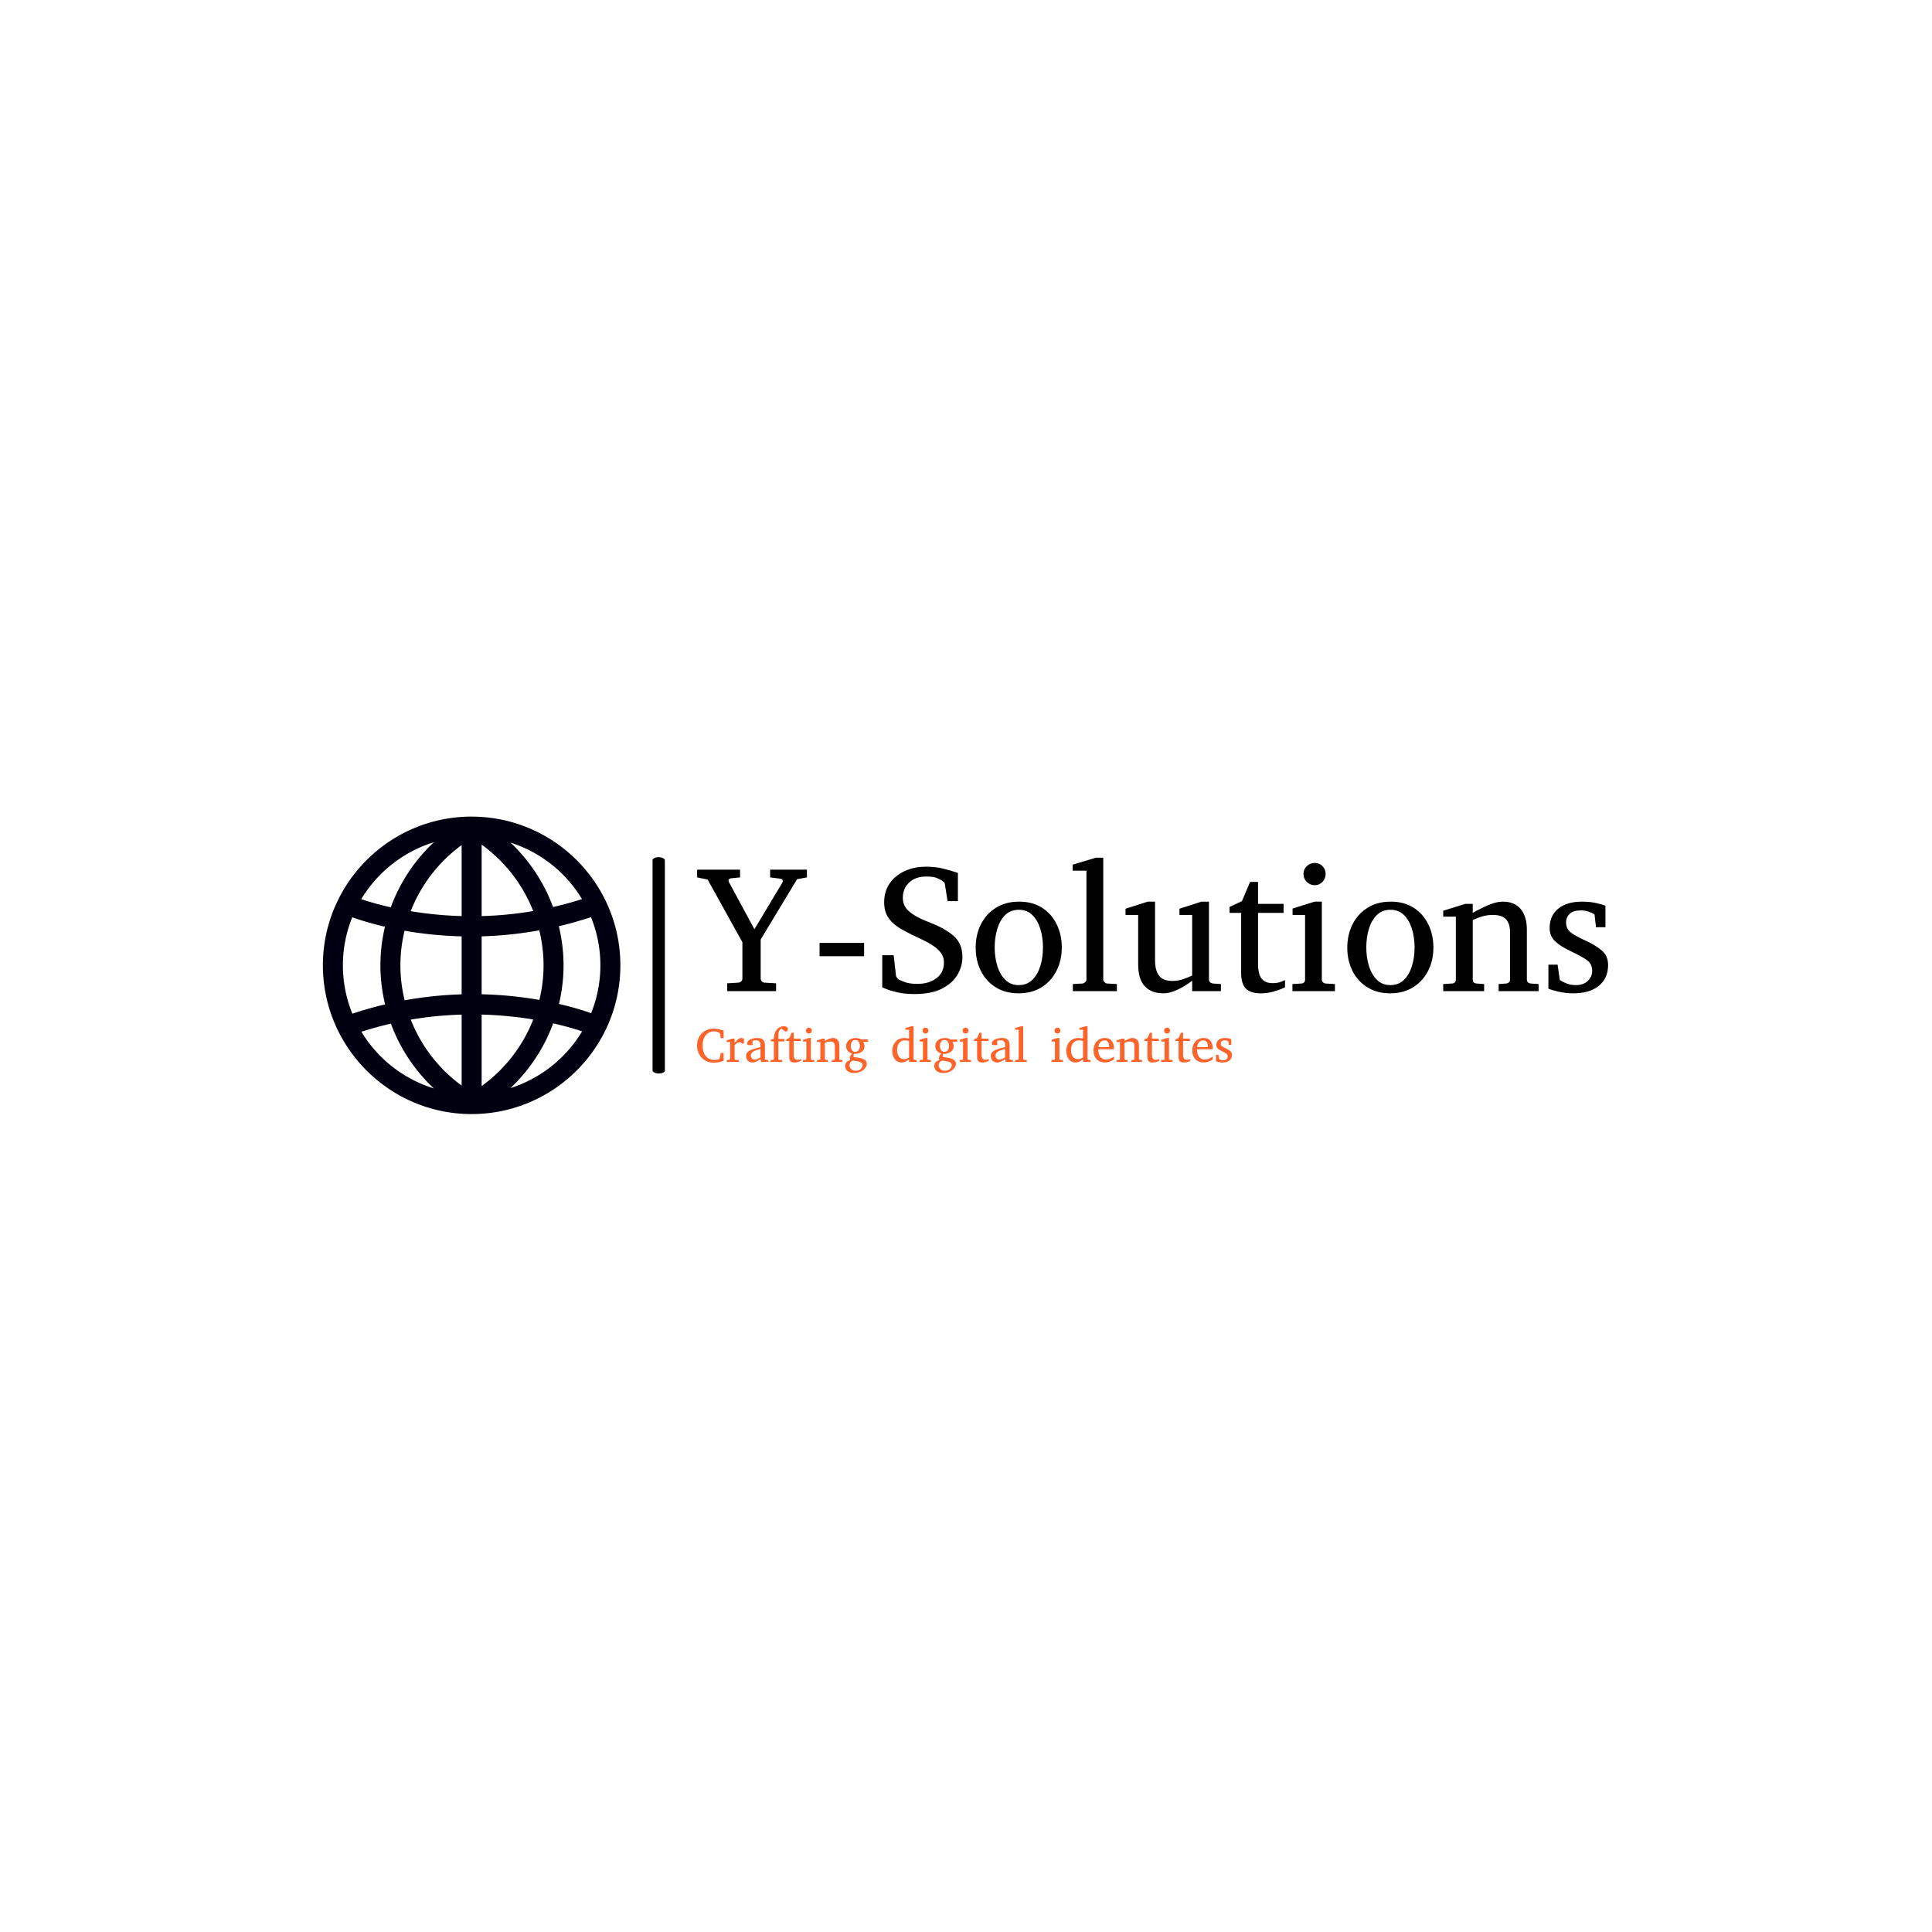 <svg xmlns="http://www.w3.org/2000/svg" version="1.1" xmlns:xlink="http://www.w3.org/1999/xlink" xmlns:svgjs="http://svgjs.dev/svgjs" width="1500" height="1500" viewBox="0 0 1500 1500"><rect width="1500" height="1500" fill="#ffffff"></rect><g transform="matrix(0.667,0,0,0.667,249.394,633.437)"><svg viewBox="0 0 396 92" data-background-color="#ffffff" preserveAspectRatio="xMidYMid meet" height="348" width="1500" xmlns="http://www.w3.org/2000/svg" xmlns:xlink="http://www.w3.org/1999/xlink"><g id="tight-bounds" transform="matrix(1,0,0,1,0.24,0.223)"><svg viewBox="0 0 395.52 91.553" height="91.553" width="395.52"><g><svg viewBox="0 0 557.932 129.148" height="91.553" width="395.52"><g><rect width="5.337" height="93.917" x="143.103" y="17.615" fill="#000000" opacity="1" stroke-width="0" stroke="transparent" fill-opacity="1" class="rect-yte-0" data-fill-palette-color="primary" rx="1%" id="yte-0" data-palette-color="#000000"></rect></g><g transform="matrix(1,0,0,1,162.412,17.849)"><svg viewBox="0 0 395.52 93.45" height="93.45" width="395.52"><g id="textblocktransform"><svg viewBox="0 0 395.52 93.45" height="93.45" width="395.52" id="textblock"><g><svg viewBox="0 0 395.52 59.184" height="59.184" width="395.52"><g transform="matrix(1,0,0,1,0,0)"><svg width="395.52" viewBox="0.49 -36.84 251.56 37.65" height="59.184" data-palette-color="#000000"><g class="wordmark-text-0" data-fill-palette-color="primary" id="text-0"><path d="M30.81-33.54L30.81-31.4 28.1-30.91 18.04-14.26 18.04-3.44Q18.04-3.08 18.31-2.73 18.58-2.39 19.09-2.34L19.09-2.34 22.29-2.15 22.29 0 8.79 0 8.79-2.15 11.89-2.34Q12.43-2.39 12.71-2.73 12.99-3.08 12.99-3.44L12.99-3.44 12.99-13.5 3.39-30.81 0.49-31.4 0.49-33.54 12.35-33.54 12.35-31.4 9.84-31.15Q9.16-31.05 9.16-30.57L9.16-30.57Q9.16-30.32 9.25-30.15L9.25-30.15 16.31-17.09 24.05-30Q24.15-30.18 24.15-30.35L24.15-30.35Q24.15-30.96 23.46-31.05L23.46-31.05 20.65-31.4 20.65-33.54 30.81-33.54ZM46.6-13.31L46.6-9.64 34.3-9.64 34.3-13.31 46.6-13.31ZM73.75-9.4L73.75-9.4Q73.75-6.88 72.39-4.54 71.04-2.2 68.12-0.7 65.2 0.81 60.49 0.81L60.49 0.81Q57.81 0.81 55.81 0.34 53.8-0.12 52.7-0.59 51.61-1.05 51.61-1.05L51.61-1.05 51.61-9.91 54.76-9.91 55.41-4.25Q55.46-3.96 55.73-3.61 56-3.27 56.25-3.15L56.25-3.15Q56.37-3.13 57.67-2.56 58.98-2 61.3-2L61.3-2Q64.5-2 66.57-3.56 68.65-5.13 68.65-7.91L68.65-7.91Q68.65-9.42 67.81-10.56 66.96-11.69 65.62-12.57 64.28-13.45 62.75-14.17 61.23-14.89 59.86-15.55L59.86-15.55Q57.81-16.53 56.05-17.64 54.29-18.75 53.22-20.39 52.14-22.02 52.14-24.56L52.14-24.56Q52.14-27.54 53.66-29.74 55.17-31.93 57.78-33.14 60.4-34.35 63.69-34.35L63.69-34.35Q66.38-34.35 68.43-33.83 70.48-33.3 72.07-32.79L72.07-32.79 72.5-32.64 72.5-24.85 69.65-24.85 68.89-29.64Q68.84-29.98 68.59-30.14 68.33-30.3 68.11-30.52L68.11-30.52Q67.91-30.66 66.9-31.15 65.89-31.64 63.76-31.64L63.76-31.64Q60.76-31.64 59.03-29.97 57.29-28.3 57.29-25.76L57.29-25.76Q57.29-23.46 59.09-21.95 60.88-20.43 64.25-19.14L64.25-19.14Q68.79-17.43 71.27-15.3 73.75-13.16 73.75-9.4ZM101.19-12.01L101.19-12.01Q101.19-8.47 99.72-5.6 98.26-2.73 95.59-1.06 92.91 0.61 89.25 0.61L89.25 0.61Q85.61 0.61 82.95-1.05 80.29-2.71 78.85-5.57 77.41-8.42 77.41-12.01L77.41-12.01Q77.41-15.58 78.86-18.46 80.31-21.34 83.01-23.02 85.71-24.71 89.4-24.71L89.4-24.71Q93.13-24.71 95.77-23 98.41-21.29 99.8-18.41 101.19-15.53 101.19-12.01ZM95.99-12.06L95.99-12.06Q95.99-14.79 95.27-17.16 94.55-19.53 93.07-21 91.59-22.46 89.35-22.46L89.35-22.46Q87.03-22.46 85.55-21 84.07-19.53 83.37-17.16 82.66-14.79 82.66-12.06L82.66-12.06Q82.66-9.35 83.38-6.97 84.1-4.59 85.58-3.13 87.05-1.66 89.3-1.66L89.3-1.66Q91.59-1.66 93.07-3.13 94.55-4.59 95.27-6.96 95.99-9.33 95.99-12.06ZM116.4-1.95L116.4 0 104.24 0 104.24-1.95 106.9-2.1Q107.24-2.1 107.62-2.47 108-2.83 108-3.15L108-3.15 108-33.25 104.19-33.25 104.19-34.91 110.59-36.84 112.64-36.84 112.64-3.15Q112.64-2.83 113-2.47 113.37-2.1 113.69-2.1L113.69-2.1 116.4-1.95ZM145.13-1.95L145.13 0 137.19 0 137.19-2.86Q136.34-2.2 135.02-1.39 133.7-0.59 132.19 0.01 130.68 0.61 129.19 0.61L129.19 0.61Q125.96 0.61 124.12-1.33 122.28-3.27 122.28-7.5L122.28-7.5 122.28-21.04 118.79-21.04 118.79-22.75 124.94-24.71 126.94-24.71 126.94-8.45Q126.94-5.79 128.03-4.3 129.11-2.81 131.77-2.81L131.77-2.81Q133.31-2.81 134.8-3.33 136.29-3.86 137.19-4.3L137.19-4.3 137.19-21.04 133.68-21.04 133.68-22.75 139.78-24.71 141.83-24.71 141.83-3.2Q141.83-2.73 142.16-2.44 142.49-2.15 142.93-2.1L142.93-2.1 145.13-1.95ZM162.83-3.05L162.83-3.05 162.83-1.05Q162.83-1.05 161.89-0.63 160.95-0.22 159.42 0.2 157.9 0.61 156.09 0.61L156.09 0.61Q153.28 0.61 152-0.72 150.72-2.05 150.72-5L150.72-5 150.72-21.61 147.52-21.61 147.52-23.24 150.94-24.85 153.18-30.15 155.38-30.15 155.38-24.1 162.44-24.1 162.44-21.61 155.38-21.61 155.38-7.64Q155.38-4.66 156.38-3.43 157.38-2.2 159.38-2.2L159.38-2.2Q160.85-2.2 161.84-2.62 162.83-3.05 162.83-3.05ZM174.05-32.35L174.05-32.35Q174.05-31.08 173.18-30.16 172.3-29.25 171.03-29.25L171.03-29.25Q169.76-29.25 168.84-30.16 167.93-31.08 167.93-32.35L167.93-32.35Q167.93-33.64 168.84-34.52 169.76-35.4 171.03-35.4L171.03-35.4Q172.3-35.4 173.18-34.52 174.05-33.64 174.05-32.35ZM176.62-1.95L176.62 0 164.88 0 164.88-1.95 167.32-2.1Q168.37-2.17 168.37-3.2L168.37-3.2 168.37-21.04 164.92-21.04 164.92-22.8 171.03-24.71 173-24.71 173-3.2Q173-2.73 173.31-2.44 173.62-2.15 174.05-2.1L174.05-2.1 176.62-1.95ZM203.81-12.01L203.81-12.01Q203.81-8.47 202.35-5.6 200.88-2.73 198.21-1.06 195.54 0.61 191.87 0.61L191.87 0.61Q188.24 0.61 185.58-1.05 182.91-2.71 181.47-5.57 180.03-8.42 180.03-12.01L180.03-12.01Q180.03-15.58 181.49-18.46 182.94-21.34 185.64-23.02 188.33-24.71 192.02-24.71L192.02-24.71Q195.76-24.71 198.39-23 201.03-21.29 202.42-18.41 203.81-15.53 203.81-12.01ZM198.61-12.06L198.61-12.06Q198.61-14.79 197.89-17.16 197.17-19.53 195.7-21 194.22-22.46 191.97-22.46L191.97-22.46Q189.65-22.46 188.18-21 186.7-19.53 185.99-17.16 185.28-14.79 185.28-12.06L185.28-12.06Q185.28-9.35 186-6.97 186.72-4.59 188.2-3.13 189.68-1.66 191.92-1.66L191.92-1.66Q194.22-1.66 195.7-3.13 197.17-4.59 197.89-6.96 198.61-9.33 198.61-12.06ZM232.86-1.95L232.86 0 221.83 0 221.83-1.95 223.93-2.1Q224.37-2.15 224.67-2.44 224.98-2.73 224.98-3.2L224.98-3.2 224.98-16.21Q224.98-18.58 223.88-19.81 222.78-21.04 220.17-21.04L220.17-21.04Q218.75-21.04 217.35-20.64 215.94-20.24 214.67-19.6L214.67-19.6 214.67-3.2Q214.67-2.17 215.72-2.1L215.72-2.1 217.82-1.95 217.82 0 206.52 0 206.52-1.95 208.96-2.1Q210.01-2.17 210.01-3.2L210.01-3.2 210.01-20.56 206.52-20.56 206.52-22.19 212.62-24.1 214.67-24.1 214.67-21.61Q216.77-22.8 218.98-23.75 221.19-24.71 222.93-24.71L222.93-24.71Q226.2-24.71 227.91-22.67 229.62-20.63 229.62-16.99L229.62-16.99 229.62-3.2Q229.62-2.73 229.92-2.44 230.23-2.15 230.67-2.1L230.67-2.1 232.86-1.95ZM252.05-7.25L252.05-7.25Q252.05-3.56 249.51-1.48 246.97 0.61 242.5 0.61L242.5 0.61Q240.21 0.61 238.27 0.13 236.33-0.34 235.57-0.66L235.57-0.66 235.57-7.3 238.11-7.3 238.72-3.05Q239.48-2.56 240.59-2.11 241.7-1.66 243.16-1.66L243.16-1.66Q245.31-1.66 246.48-2.86 247.66-4.05 247.66-5.54L247.66-5.54Q247.66-7.52 246.24-8.53 244.82-9.55 242.21-10.79L242.21-10.79 241.55-11.11Q238.82-12.4 237.37-13.81 235.91-15.21 235.91-17.46L235.91-17.46Q235.91-20.8 238.26-22.75 240.6-24.71 244.92-24.71L244.92-24.71Q247.12-24.71 248.84-24.3 250.56-23.9 251.32-23.56L251.32-23.56 251.32-17.65 248.71-17.65 248.31-21.14Q247.78-21.56 246.73-21.92 245.68-22.29 244.51-22.29L244.51-22.29Q242.46-22.29 241.45-21.35 240.45-20.41 240.45-18.95L240.45-18.95Q240.45-17.26 241.66-16.27 242.87-15.28 246.04-13.84L246.04-13.84Q248.66-12.65 250.35-11.17 252.05-9.69 252.05-7.25Z" fill="#000000" data-fill-palette-color="primary"></path></g></svg></g></svg></g><g transform="matrix(1,0,0,1,0,73.156)"><svg viewBox="0 0 232.21 20.294" height="20.294" width="232.21"><g transform="matrix(1,0,0,1,0,0)"><svg width="232.21" viewBox="1.95 -36.84 552.5 48.29" height="20.294" data-palette-color="#fe632a"><path d="M26.49-9.25L29.39-9.25 29.39-1.15Q29.27-1.1 27.84-0.61 26.42-0.12 24.19 0.34 21.97 0.81 19.41 0.81L19.41 0.81Q15.21 0.81 11.96-0.65 8.72-2.1 6.48-4.59 4.25-7.08 3.1-10.24 1.95-13.4 1.95-16.85L1.95-16.85Q1.95-22.02 4.15-25.96 6.35-29.91 10.29-32.13 14.23-34.35 19.46-34.35L19.46-34.35Q21.9-34.35 24.13-33.84 26.37-33.33 29.39-32.4L29.39-32.4 29.39-24.56 26.39-24.56 25.66-29.1Q25.56-29.52 25.29-29.83 25.02-30.15 24.8-30.25L24.8-30.25 24.61-30.35Q23.97-30.64 22.71-31.09 21.44-31.54 19.7-31.54L19.7-31.54Q16.31-31.54 13.59-29.87 10.86-28.2 9.28-24.93 7.69-21.66 7.69-16.85L7.69-16.85Q7.69-9.86 11.06-5.91 14.43-1.95 20.36-1.95L20.36-1.95Q22.12-1.95 23.22-2.37 24.32-2.78 24.39-2.81L24.39-2.81Q25.17-3.1 25.34-3.81L25.34-3.81 26.49-9.25ZM50.39-23.95L50.39-18.99 48.44-18.99Q47.97-19.56 47.32-19.96 46.68-20.36 45.75-20.36L45.75-20.36Q44.55-20.36 43.3-19.53 42.04-18.7 40.74-17.26L40.74-17.26 40.74-3.2Q40.74-2.15 41.79-2.1L41.79-2.1 45.09-1.95 45.09 0 32.59 0 32.59-1.9 35.06-2.1Q35.5-2.15 35.8-2.44 36.11-2.73 36.11-3.2L36.11-3.2 36.11-20.56 32.49-20.56 32.49-22.19 38.69-24.1 40.74-24.1 40.74-19.65Q41.48-20.46 42.58-21.66 43.67-22.85 44.92-23.78 46.16-24.71 47.34-24.71L47.34-24.71Q48.12-24.71 49.02-24.46 49.92-24.22 50.39-23.95L50.39-23.95ZM75.51-1.95L75.51 0 68.11 0 67.45-2.95Q67.45-2.95 66.71-2.42 65.96-1.88 64.74-1.17 63.52-0.46 62.04 0.07 60.57 0.61 59.1 0.61L59.1 0.61Q56.39 0.61 54.5-1.2 52.61-3 52.61-6.15L52.61-6.15Q52.61-7.54 53.11-8.74 53.61-9.94 55.11-11.02 56.61-12.11 59.58-13.15 62.54-14.18 67.45-15.26L67.45-15.26 67.45-17.41Q67.45-22.34 62.79-22.34L62.79-22.34Q61.49-22.34 60.55-22.09 59.61-21.85 59.25-21.7L59.25-21.7 59.25-17.36 55.61-17.36Q54.93-17.36 54.34-17.61 53.75-17.87 53.75-18.8L53.75-18.8Q53.75-20.85 55.32-22.16 56.88-23.46 59.28-24.08 61.69-24.71 64.16-24.71L64.16-24.71Q67.26-24.71 68.96-23.74 70.67-22.78 71.36-21.08 72.04-19.38 72.04-17.21L72.04-17.21 72.04-3.2Q72.04-2.73 72.35-2.44 72.65-2.15 73.09-2.1L73.09-2.1 75.51-1.95ZM67.45-4.71L67.45-4.71 67.45-13.35Q64.08-12.52 62.09-11.68 60.1-10.84 59.13-10 58.15-9.16 57.84-8.29 57.54-7.42 57.54-6.49L57.54-6.49Q57.54-4.96 58.53-3.65 59.52-2.34 61.3-2.34L61.3-2.34Q62.3-2.34 63.37-2.7 64.45-3.05 65.38-3.53 66.3-4 66.88-4.36 67.45-4.71 67.45-4.71ZM95.79-33.84L95.79-33.84Q95.79-32.84 95.29-32.26 94.79-31.69 94.23-31.45 93.67-31.2 93.47-31.15L93.47-31.15Q93.4-31.23 92.7-31.71 92.01-32.2 91.14-32.81 90.28-33.42 89.6-33.9 88.93-34.38 88.88-34.4L88.88-34.4Q87.81-33.84 86.87-32.13 85.93-30.42 85.93-26.9L85.93-26.9 85.93-23.71 92.13-23.71 92.13-21.14 85.93-21.14 85.93-3.2Q85.93-2.73 86.24-2.43 86.54-2.12 86.98-2.1L86.98-2.1 89.93-1.95 89.93 0 77.78 0 77.78-1.95 80.24-2.1Q80.68-2.15 80.99-2.44 81.29-2.73 81.29-3.2L81.29-3.2 81.29-21.14 78.09-21.14 78.09-22.9 81.29-23.8Q81.29-26.27 81.67-27.89 82.05-29.52 82.98-31.3L82.98-31.3Q84.44-34.13 86.75-35.49 89.06-36.84 91.5-36.84L91.5-36.84Q93.62-36.84 94.71-35.95 95.79-35.06 95.79-33.84ZM109.29-3.05L109.29-3.05 109.29-1.05Q109.29-1.05 108.35-0.63 107.41-0.22 105.89 0.2 104.36 0.61 102.55 0.61L102.55 0.61Q99.75 0.61 98.46-0.72 97.18-2.05 97.18-5L97.18-5 97.18-21.61 93.98-21.61 93.98-23.24 97.4-24.85 99.65-30.15 101.85-30.15 101.85-24.1 108.9-24.1 108.9-21.61 101.85-21.61 101.85-7.64Q101.85-4.66 102.85-3.43 103.85-2.2 105.85-2.2L105.85-2.2Q107.31-2.2 108.3-2.62 109.29-3.05 109.29-3.05ZM120.52-32.35L120.52-32.35Q120.52-31.08 119.64-30.16 118.76-29.25 117.49-29.25L117.49-29.25Q116.22-29.25 115.31-30.16 114.39-31.08 114.39-32.35L114.39-32.35Q114.39-33.64 115.31-34.52 116.22-35.4 117.49-35.4L117.49-35.4Q118.76-35.4 119.64-34.52 120.52-33.64 120.52-32.35ZM123.08-1.95L123.08 0 111.34 0 111.34-1.95 113.78-2.1Q114.83-2.17 114.83-3.2L114.83-3.2 114.83-21.04 111.39-21.04 111.39-22.8 117.49-24.71 119.47-24.71 119.47-3.2Q119.47-2.73 119.78-2.44 120.08-2.15 120.52-2.1L120.52-2.1 123.08-1.95ZM152.13-1.95L152.13 0 141.1 0 141.1-1.95 143.2-2.1Q143.64-2.15 143.94-2.44 144.25-2.73 144.25-3.2L144.25-3.2 144.25-16.21Q144.25-18.58 143.15-19.81 142.05-21.04 139.44-21.04L139.44-21.04Q138.02-21.04 136.62-20.64 135.21-20.24 133.94-19.6L133.94-19.6 133.94-3.2Q133.94-2.17 134.99-2.1L134.99-2.1 137.09-1.95 137.09 0 125.79 0 125.79-1.95 128.23-2.1Q129.28-2.17 129.28-3.2L129.28-3.2 129.28-20.56 125.79-20.56 125.79-22.19 131.89-24.1 133.94-24.1 133.94-21.61Q136.04-22.8 138.25-23.75 140.46-24.71 142.2-24.71L142.2-24.71Q145.47-24.71 147.18-22.67 148.89-20.63 148.89-16.99L148.89-16.99 148.89-3.2Q148.89-2.73 149.19-2.44 149.5-2.15 149.94-2.1L149.94-2.1 152.13-1.95ZM178.52-23.19L178.52-20.75 173.54-20.75Q174.1-19.85 174.49-18.77 174.88-17.7 174.88-16.26L174.88-16.26Q174.88-13.77 173.52-12 172.15-10.23 169.92-9.28 167.68-8.33 165.07-8.33L165.07-8.33Q164.83-8.33 164.58-8.33 164.34-8.33 164.09-8.35L164.09-8.35Q163.78-7.84 163.67-7.25 163.56-6.67 163.56-6.15L163.56-6.15Q163.56-5.69 163.61-5.37 163.65-5.05 163.68-5L163.68-5 164.39-4.93Q166.14-4.76 168.33-4.44 170.51-4.13 172.55-3.42 174.59-2.71 175.91-1.42 177.23-0.12 177.23 2L177.23 2Q177.23 4.37 175.5 6.53 173.76 8.69 170.82 10.07 167.88 11.45 164.24 11.45L164.24 11.45Q159.77 11.45 157.31 9.41 154.84 7.37 154.84 4.35L154.84 4.35Q154.84 2.17 156.13 0.48 157.43-1.22 160.14-1.71L160.14-1.71Q159.87-2.49 159.75-2.83 159.63-3.17 159.63-4L159.63-4Q159.63-4.98 160.22-6.16 160.82-7.35 162.14-8.69L162.14-8.69Q159.65-9.25 157.8-11.22 155.94-13.18 155.94-16.21L155.94-16.21Q155.94-20.14 158.71-22.42 161.48-24.71 165.97-24.71L165.97-24.71Q167.76-24.71 169.28-24.18 170.81-23.66 171.78-23.19L171.78-23.19 178.52-23.19ZM170.12-16.55L170.12-16.55Q170.12-18.14 169.59-19.53 169.05-20.92 168.02-21.79 167-22.66 165.49-22.66L165.49-22.66Q163.39-22.66 162.06-21.03 160.72-19.41 160.72-16.5L160.72-16.5Q160.72-13.99 161.92-12.19 163.12-10.4 165.49-10.4L165.49-10.4Q167.73-10.4 168.93-12.21 170.12-14.01 170.12-16.55ZM172.93 3.34L172.93 3.34Q172.93 1.78 171.85 0.93 170.76 0.07 169.15-0.34 167.54-0.76 165.9-0.94 164.26-1.12 163.14-1.34L163.14-1.34Q160.97-0.56 160.15 0.78 159.33 2.12 159.33 3.34L159.33 3.34Q159.33 4.54 160.03 5.9 160.72 7.25 162.18 8.2 163.63 9.16 165.88 9.16L165.88 9.16Q168.27 9.16 169.83 8.2 171.39 7.25 172.16 5.9 172.93 4.54 172.93 3.34ZM228.79-1.95L228.79 0 220.92 0 220.92-2.66Q219.22-1.34 217.29-0.37 215.36 0.61 213.19 0.61L213.19 0.61Q210.67 0.61 208.85-0.45 207.03-1.51 205.87-3.27 204.71-5.03 204.15-7.15 203.59-9.28 203.59-11.4L203.59-11.4Q203.59-14.79 204.98-17.83 206.37-20.87 209.21-22.79 212.04-24.71 216.33-24.71L216.33-24.71Q217.53-24.71 218.94-24.48 220.34-24.24 220.92-24.1L220.92-24.1 220.92-33.25 217.14-33.25 217.14-34.91 223.59-36.84 225.59-36.84 225.59-3.2Q225.59-2.17 226.64-2.1L226.64-2.1 228.79-1.95ZM220.92-4.54L220.92-4.54 220.92-21.56Q220.29-21.78 219.03-22.03 217.78-22.29 216.68-22.29L216.68-22.29Q212.97-22.29 210.74-19.54 208.52-16.8 208.52-12.26L208.52-12.26Q208.52-8.18 210.43-5.49 212.33-2.81 215.77-2.81L215.77-2.81Q217.29-2.81 218.62-3.38 219.95-3.96 220.92-4.54ZM240.97-32.35L240.97-32.35Q240.97-31.08 240.09-30.16 239.21-29.25 237.94-29.25L237.94-29.25Q236.67-29.25 235.75-30.16 234.84-31.08 234.84-32.35L234.84-32.35Q234.84-33.64 235.75-34.52 236.67-35.4 237.94-35.4L237.94-35.4Q239.21-35.4 240.09-34.52 240.97-33.64 240.97-32.35ZM243.53-1.95L243.53 0 231.79 0 231.79-1.95 234.23-2.1Q235.28-2.17 235.28-3.2L235.28-3.2 235.28-21.04 231.84-21.04 231.84-22.8 237.94-24.71 239.92-24.71 239.92-3.2Q239.92-2.73 240.22-2.44 240.53-2.15 240.97-2.1L240.97-2.1 243.53-1.95ZM270.63-23.19L270.63-20.75 265.65-20.75Q266.21-19.85 266.6-18.77 266.99-17.7 266.99-16.26L266.99-16.26Q266.99-13.77 265.62-12 264.25-10.23 262.02-9.28 259.79-8.33 257.17-8.33L257.17-8.33Q256.93-8.33 256.69-8.33 256.44-8.33 256.2-8.35L256.2-8.35Q255.88-7.84 255.77-7.25 255.66-6.67 255.66-6.15L255.66-6.15Q255.66-5.69 255.71-5.37 255.76-5.05 255.78-5L255.78-5 256.49-4.93Q258.25-4.76 260.43-4.44 262.62-4.13 264.66-3.42 266.7-2.71 268.01-1.42 269.33-0.12 269.33 2L269.33 2Q269.33 4.37 267.6 6.53 265.87 8.69 262.92 10.07 259.98 11.45 256.34 11.45L256.34 11.45Q251.88 11.45 249.41 9.41 246.95 7.37 246.95 4.35L246.95 4.35Q246.95 2.17 248.24 0.48 249.53-1.22 252.24-1.71L252.24-1.71Q251.97-2.49 251.85-2.83 251.73-3.17 251.73-4L251.73-4Q251.73-4.98 252.33-6.16 252.93-7.35 254.24-8.69L254.24-8.69Q251.75-9.25 249.9-11.22 248.04-13.18 248.04-16.21L248.04-16.21Q248.04-20.14 250.81-22.42 253.59-24.71 258.08-24.71L258.08-24.71Q259.86-24.71 261.39-24.18 262.91-23.66 263.89-23.19L263.89-23.19 270.63-23.19ZM262.23-16.55L262.23-16.55Q262.23-18.14 261.69-19.53 261.15-20.92 260.13-21.79 259.1-22.66 257.59-22.66L257.59-22.66Q255.49-22.66 254.16-21.03 252.83-19.41 252.83-16.5L252.83-16.5Q252.83-13.99 254.03-12.19 255.22-10.4 257.59-10.4L257.59-10.4Q259.84-10.4 261.03-12.21 262.23-14.01 262.23-16.55ZM265.04 3.34L265.04 3.34Q265.04 1.78 263.95 0.93 262.86 0.07 261.25-0.34 259.64-0.76 258-0.94 256.37-1.12 255.25-1.34L255.25-1.34Q253.07-0.56 252.26 0.78 251.44 2.12 251.44 3.34L251.44 3.34Q251.44 4.54 252.13 5.9 252.83 7.25 254.28 8.2 255.73 9.16 257.98 9.16L257.98 9.16Q260.37 9.16 261.94 8.2 263.5 7.25 264.27 5.9 265.04 4.54 265.04 3.34ZM282.37-32.35L282.37-32.35Q282.37-31.08 281.49-30.16 280.61-29.25 279.34-29.25L279.34-29.25Q278.07-29.25 277.16-30.16 276.24-31.08 276.24-32.35L276.24-32.35Q276.24-33.64 277.16-34.52 278.07-35.4 279.34-35.4L279.34-35.4Q280.61-35.4 281.49-34.52 282.37-33.64 282.37-32.35ZM284.93-1.95L284.93 0 273.19 0 273.19-1.95 275.63-2.1Q276.68-2.17 276.68-3.2L276.68-3.2 276.68-21.04 273.24-21.04 273.24-22.8 279.34-24.71 281.32-24.71 281.32-3.2Q281.32-2.73 281.62-2.44 281.93-2.15 282.37-2.1L282.37-2.1 284.93-1.95ZM303.29-3.05L303.29-3.05 303.29-1.05Q303.29-1.05 302.35-0.63 301.41-0.22 299.88 0.2 298.36 0.61 296.55 0.61L296.55 0.61Q293.74 0.61 292.46-0.72 291.18-2.05 291.18-5L291.18-5 291.18-21.61 287.98-21.61 287.98-23.24 291.4-24.85 293.64-30.15 295.84-30.15 295.84-24.1 302.9-24.1 302.9-21.61 295.84-21.61 295.84-7.64Q295.84-4.66 296.84-3.43 297.84-2.2 299.85-2.2L299.85-2.2Q301.31-2.2 302.3-2.62 303.29-3.05 303.29-3.05ZM328.24-1.95L328.24 0 320.84 0 320.18-2.95Q320.18-2.95 319.44-2.42 318.69-1.88 317.47-1.17 316.25-0.46 314.77 0.07 313.3 0.61 311.83 0.61L311.83 0.61Q309.12 0.61 307.23-1.2 305.34-3 305.34-6.15L305.34-6.15Q305.34-7.54 305.84-8.74 306.34-9.94 307.84-11.02 309.34-12.11 312.31-13.15 315.27-14.18 320.18-15.26L320.18-15.26 320.18-17.41Q320.18-22.34 315.52-22.34L315.52-22.34Q314.22-22.34 313.28-22.09 312.34-21.85 311.98-21.7L311.98-21.7 311.98-17.36 308.34-17.36Q307.66-17.36 307.07-17.61 306.48-17.87 306.48-18.8L306.48-18.8Q306.48-20.85 308.05-22.16 309.61-23.46 312.01-24.08 314.42-24.71 316.88-24.71L316.88-24.71Q319.98-24.71 321.69-23.74 323.4-22.78 324.09-21.08 324.77-19.38 324.77-17.21L324.77-17.21 324.77-3.2Q324.77-2.73 325.07-2.44 325.38-2.15 325.82-2.1L325.82-2.1 328.24-1.95ZM320.18-4.71L320.18-4.71 320.18-13.35Q316.81-12.52 314.82-11.68 312.83-10.84 311.85-10 310.88-9.16 310.57-8.29 310.27-7.42 310.27-6.49L310.27-6.49Q310.27-4.96 311.26-3.65 312.25-2.34 314.03-2.34L314.03-2.34Q315.03-2.34 316.1-2.7 317.18-3.05 318.1-3.53 319.03-4 319.61-4.36 320.18-4.71 320.18-4.71ZM342.57-1.95L342.57 0 330.41 0 330.41-1.95 333.07-2.1Q333.41-2.1 333.79-2.47 334.17-2.83 334.17-3.15L334.17-3.15 334.17-33.25 330.36-33.25 330.36-34.91 336.75-36.84 338.81-36.84 338.81-3.15Q338.81-2.83 339.17-2.47 339.54-2.1 339.86-2.1L339.86-2.1 342.57-1.95ZM377.3-32.35L377.3-32.35Q377.3-31.08 376.42-30.16 375.54-29.25 374.27-29.25L374.27-29.25Q373-29.25 372.09-30.16 371.17-31.08 371.17-32.35L371.17-32.35Q371.17-33.64 372.09-34.52 373-35.4 374.27-35.4L374.27-35.4Q375.54-35.4 376.42-34.52 377.3-33.64 377.3-32.35ZM379.86-1.95L379.86 0 368.12 0 368.12-1.95 370.56-2.1Q371.61-2.17 371.61-3.2L371.61-3.2 371.61-21.04 368.17-21.04 368.17-22.8 374.27-24.71 376.25-24.71 376.25-3.2Q376.25-2.73 376.56-2.44 376.86-2.15 377.3-2.1L377.3-2.1 379.86-1.95ZM408.48-1.95L408.48 0 400.61 0 400.61-2.66Q398.91-1.34 396.98-0.37 395.05 0.61 392.87 0.61L392.87 0.61Q390.36 0.61 388.54-0.45 386.72-1.51 385.56-3.27 384.4-5.03 383.84-7.15 383.28-9.28 383.28-11.4L383.28-11.4Q383.28-14.79 384.67-17.83 386.06-20.87 388.9-22.79 391.73-24.71 396.02-24.71L396.02-24.71Q397.22-24.71 398.62-24.48 400.03-24.24 400.61-24.1L400.61-24.1 400.61-33.25 396.83-33.25 396.83-34.91 403.28-36.84 405.28-36.84 405.28-3.2Q405.28-2.17 406.33-2.1L406.33-2.1 408.48-1.95ZM400.61-4.54L400.61-4.54 400.61-21.56Q399.98-21.78 398.72-22.03 397.46-22.29 396.37-22.29L396.37-22.29Q392.66-22.29 390.43-19.54 388.21-16.8 388.21-12.26L388.21-12.26Q388.21-8.18 390.12-5.49 392.02-2.81 395.46-2.81L395.46-2.81Q396.98-2.81 398.31-3.38 399.64-3.96 400.61-4.54ZM432.57-5.54L432.57-2.49Q430.47-1.2 428.04-0.29 425.61 0.61 423.07 0.61L423.07 0.61Q420.05 0.61 417.4-0.74 414.75-2.1 413.11-4.86 411.48-7.62 411.48-11.79L411.48-11.79Q411.48-15.7 412.99-18.6 414.5-21.51 417.16-23.11 419.83-24.71 423.22-24.71L423.22-24.71Q427.88-24.71 430.23-21.81 432.57-18.92 432.57-14.45L432.57-14.45Q432.57-14.21 432.57-13.81 432.57-13.4 432.52-13.06L432.52-13.06 416.31-13.06Q416.31-11.16 416.71-9.27 417.12-7.37 418.07-5.83 419.02-4.3 420.63-3.37 422.24-2.44 424.66-2.44L424.66-2.44Q426.81-2.44 428.85-3.43 430.89-4.42 432.57-5.54L432.57-5.54ZM416.58-15.31L427.56-15.31 427.56-16.41Q427.56-18.87 426.38-20.56 425.2-22.24 422.71-22.24L422.71-22.24Q420.24-22.24 418.51-20.39 416.77-18.53 416.58-15.31L416.58-15.31ZM461.62-1.95L461.62 0 450.58 0 450.58-1.95 452.68-2.1Q453.12-2.15 453.43-2.44 453.73-2.73 453.73-3.2L453.73-3.2 453.73-16.21Q453.73-18.58 452.64-19.81 451.54-21.04 448.92-21.04L448.92-21.04Q447.51-21.04 446.1-20.64 444.7-20.24 443.43-19.6L443.43-19.6 443.43-3.2Q443.43-2.17 444.48-2.1L444.48-2.1 446.58-1.95 446.58 0 435.28 0 435.28-1.95 437.72-2.1Q438.77-2.17 438.77-3.2L438.77-3.2 438.77-20.56 435.28-20.56 435.28-22.19 441.38-24.1 443.43-24.1 443.43-21.61Q445.53-22.8 447.74-23.75 449.95-24.71 451.68-24.71L451.68-24.71Q454.95-24.71 456.66-22.67 458.37-20.63 458.37-16.99L458.37-16.99 458.37-3.2Q458.37-2.73 458.68-2.44 458.98-2.15 459.42-2.1L459.42-2.1 461.62-1.95ZM479.27-3.05L479.27-3.05 479.27-1.05Q479.27-1.05 478.33-0.63 477.39-0.22 475.86 0.2 474.34 0.61 472.53 0.61L472.53 0.61Q469.72 0.61 468.44-0.72 467.16-2.05 467.16-5L467.16-5 467.16-21.61 463.96-21.61 463.96-23.24 467.38-24.85 469.63-30.15 471.82-30.15 471.82-24.1 478.88-24.1 478.88-21.61 471.82-21.61 471.82-7.64Q471.82-4.66 472.82-3.43 473.82-2.2 475.83-2.2L475.83-2.2Q477.29-2.2 478.28-2.62 479.27-3.05 479.27-3.05ZM490.5-32.35L490.5-32.35Q490.5-31.08 489.62-30.16 488.74-29.25 487.47-29.25L487.47-29.25Q486.2-29.25 485.28-30.16 484.37-31.08 484.37-32.35L484.37-32.35Q484.37-33.64 485.28-34.52 486.2-35.4 487.47-35.4L487.47-35.4Q488.74-35.4 489.62-34.52 490.5-33.64 490.5-32.35ZM493.06-1.95L493.06 0 481.32 0 481.32-1.95 483.76-2.1Q484.81-2.17 484.81-3.2L484.81-3.2 484.81-21.04 481.37-21.04 481.37-22.8 487.47-24.71 489.45-24.71 489.45-3.2Q489.45-2.73 489.75-2.44 490.06-2.15 490.5-2.1L490.5-2.1 493.06-1.95ZM511.42-3.05L511.42-3.05 511.42-1.05Q511.42-1.05 510.48-0.63 509.54-0.22 508.01 0.2 506.49 0.61 504.68 0.61L504.68 0.61Q501.87 0.61 500.59-0.72 499.31-2.05 499.31-5L499.31-5 499.31-21.61 496.11-21.61 496.11-23.24 499.53-24.85 501.77-30.15 503.97-30.15 503.97-24.1 511.03-24.1 511.03-21.61 503.97-21.61 503.97-7.64Q503.97-4.66 504.97-3.43 505.97-2.2 507.97-2.2L507.97-2.2Q509.44-2.2 510.43-2.62 511.42-3.05 511.42-3.05ZM534.56-5.54L534.56-2.49Q532.46-1.2 530.03-0.29 527.6 0.61 525.06 0.61L525.06 0.61Q522.03 0.61 519.39-0.74 516.74-2.1 515.1-4.86 513.47-7.62 513.47-11.79L513.47-11.79Q513.47-15.7 514.98-18.6 516.49-21.51 519.15-23.11 521.82-24.71 525.21-24.71L525.21-24.71Q529.87-24.71 532.22-21.81 534.56-18.92 534.56-14.45L534.56-14.45Q534.56-14.21 534.56-13.81 534.56-13.4 534.51-13.06L534.51-13.06 518.3-13.06Q518.3-11.16 518.7-9.27 519.11-7.37 520.06-5.83 521.01-4.3 522.62-3.37 524.23-2.44 526.65-2.44L526.65-2.44Q528.8-2.44 530.84-3.43 532.87-4.42 534.56-5.54L534.56-5.54ZM518.57-15.31L529.55-15.31 529.55-16.41Q529.55-18.87 528.37-20.56 527.19-22.24 524.7-22.24L524.7-22.24Q522.23-22.24 520.5-20.39 518.76-18.53 518.57-15.31L518.57-15.31ZM554.45-7.25L554.45-7.25Q554.45-3.56 551.92-1.48 549.38 0.61 544.91 0.61L544.91 0.61Q542.61 0.61 540.67 0.13 538.73-0.34 537.97-0.66L537.97-0.66 537.97-7.3 540.51-7.3 541.12-3.05Q541.88-2.56 542.99-2.11 544.1-1.66 545.57-1.66L545.57-1.66Q547.72-1.66 548.89-2.86 550.06-4.05 550.06-5.54L550.06-5.54Q550.06-7.52 548.64-8.53 547.23-9.55 544.62-10.79L544.62-10.79 543.96-11.11Q541.22-12.4 539.77-13.81 538.32-15.21 538.32-17.46L538.32-17.46Q538.32-20.8 540.66-22.75 543-24.71 547.33-24.71L547.33-24.71Q549.52-24.71 551.24-24.3 552.96-23.9 553.72-23.56L553.72-23.56 553.72-17.65 551.11-17.65 550.72-21.14Q550.18-21.56 549.13-21.92 548.08-22.29 546.91-22.29L546.91-22.29Q544.86-22.29 543.86-21.35 542.86-20.41 542.86-18.95L542.86-18.95Q542.86-17.26 544.07-16.27 545.27-15.28 548.45-13.84L548.45-13.84Q551.06-12.65 552.76-11.17 554.45-9.69 554.45-7.25Z" opacity="1" transform="matrix(1,0,0,1,0,0)" fill="#fe632a" class="slogan-text-1" data-fill-palette-color="secondary" id="text-1"></path></svg></g></svg></g></svg></g></svg></g><g><svg viewBox="0 0 129.131 129.148" height="129.148" width="129.131"><g><svg xmlns="http://www.w3.org/2000/svg" xmlns:xlink="http://www.w3.org/1999/xlink" version="1.1" x="0" y="0" viewBox="0.462 0.347 47.075 47.081" enable-background="new 0 0 48 48" xml:space="preserve" height="129.148" width="129.131" class="icon-icon-0" data-fill-palette-color="accent" id="icon-0"><path d="M24 47.424H24.022C24.032 47.424 24.042 47.428 24.051 47.428H24.054C24.069 47.428 24.084 47.422 24.099 47.422 37.032 47.367 47.537 36.832 47.537 23.885 47.537 10.97 37.081 0.455 24.19 0.352H24.175C24.117 0.351 24.06 0.347 24 0.347 11.021 0.347 0.462 10.907 0.462 23.885 0.462 36.865 11.021 47.424 24 47.424M44.374 23.885C44.374 26.56 43.851 29.113 42.908 31.455A49 49 0 0 0 37.821 29.994 26.6 26.6 0 0 0 38.546 23.885C38.546 21.775 38.281 19.702 37.802 17.697A61 61 0 0 0 42.887 16.258 20.3 20.3 0 0 1 44.374 23.885M35.381 23.885C35.381 25.754 35.146 27.588 34.721 29.361A61 61 0 0 0 25.583 28.465V19.296A60.5 60.5 0 0 0 34.705 18.345C35.141 20.138 35.381 21.994 35.381 23.885M22.418 42.912A23.57 23.57 0 0 1 14.366 32.476 58 58 0 0 1 22.418 31.683zM25.583 42.986V31.68C28.624 31.756 31.375 32.061 33.749 32.455A23.56 23.56 0 0 1 25.583 42.986M25.583 16.092V4.785A23.6 23.6 0 0 1 33.742 15.296 57.4 57.4 0 0 1 25.583 16.092M22.418 4.859V16.091C19.418 16.009 16.704 15.706 14.357 15.317A23.57 23.57 0 0 1 22.418 4.859M22.418 19.3V28.476C19.588 28.558 16.566 28.845 13.4 29.419A23.4 23.4 0 0 1 12.726 23.884C12.726 22.015 12.96 20.181 13.386 18.406 15.986 18.865 19.027 19.217 22.418 19.3M10.304 30.066C8.609 30.466 6.88 30.955 5.124 31.539A20.3 20.3 0 0 1 3.627 23.885C3.627 21.197 4.154 18.633 5.105 16.281 6.207 16.674 7.973 17.236 10.286 17.775A26.6 26.6 0 0 0 9.562 23.884C9.562 25.994 9.825 28.063 10.304 30.066M6.555 34.396A56 56 0 0 1 11.222 33.113 26.8 26.8 0 0 0 18.014 43.359 20.46 20.46 0 0 1 6.555 34.396M30.149 43.309A26.8 26.8 0 0 0 36.901 33.071 48 48 0 0 1 41.485 34.329 20.47 20.47 0 0 1 30.149 43.309M41.464 13.405C39.915 13.902 38.388 14.315 36.886 14.66A26.8 26.8 0 0 0 30.15 4.463 20.47 20.47 0 0 1 41.464 13.405M18.015 4.411A26.8 26.8 0 0 0 11.205 14.702 49 49 0 0 1 6.531 13.415 20.47 20.47 0 0 1 18.015 4.411" fill="#000011" data-fill-palette-color="accent"></path></svg></g></svg></g></svg></g><defs></defs></svg><rect width="395.52" height="91.553" fill="none" stroke="none" visibility="hidden"></rect></g></svg></g></svg>